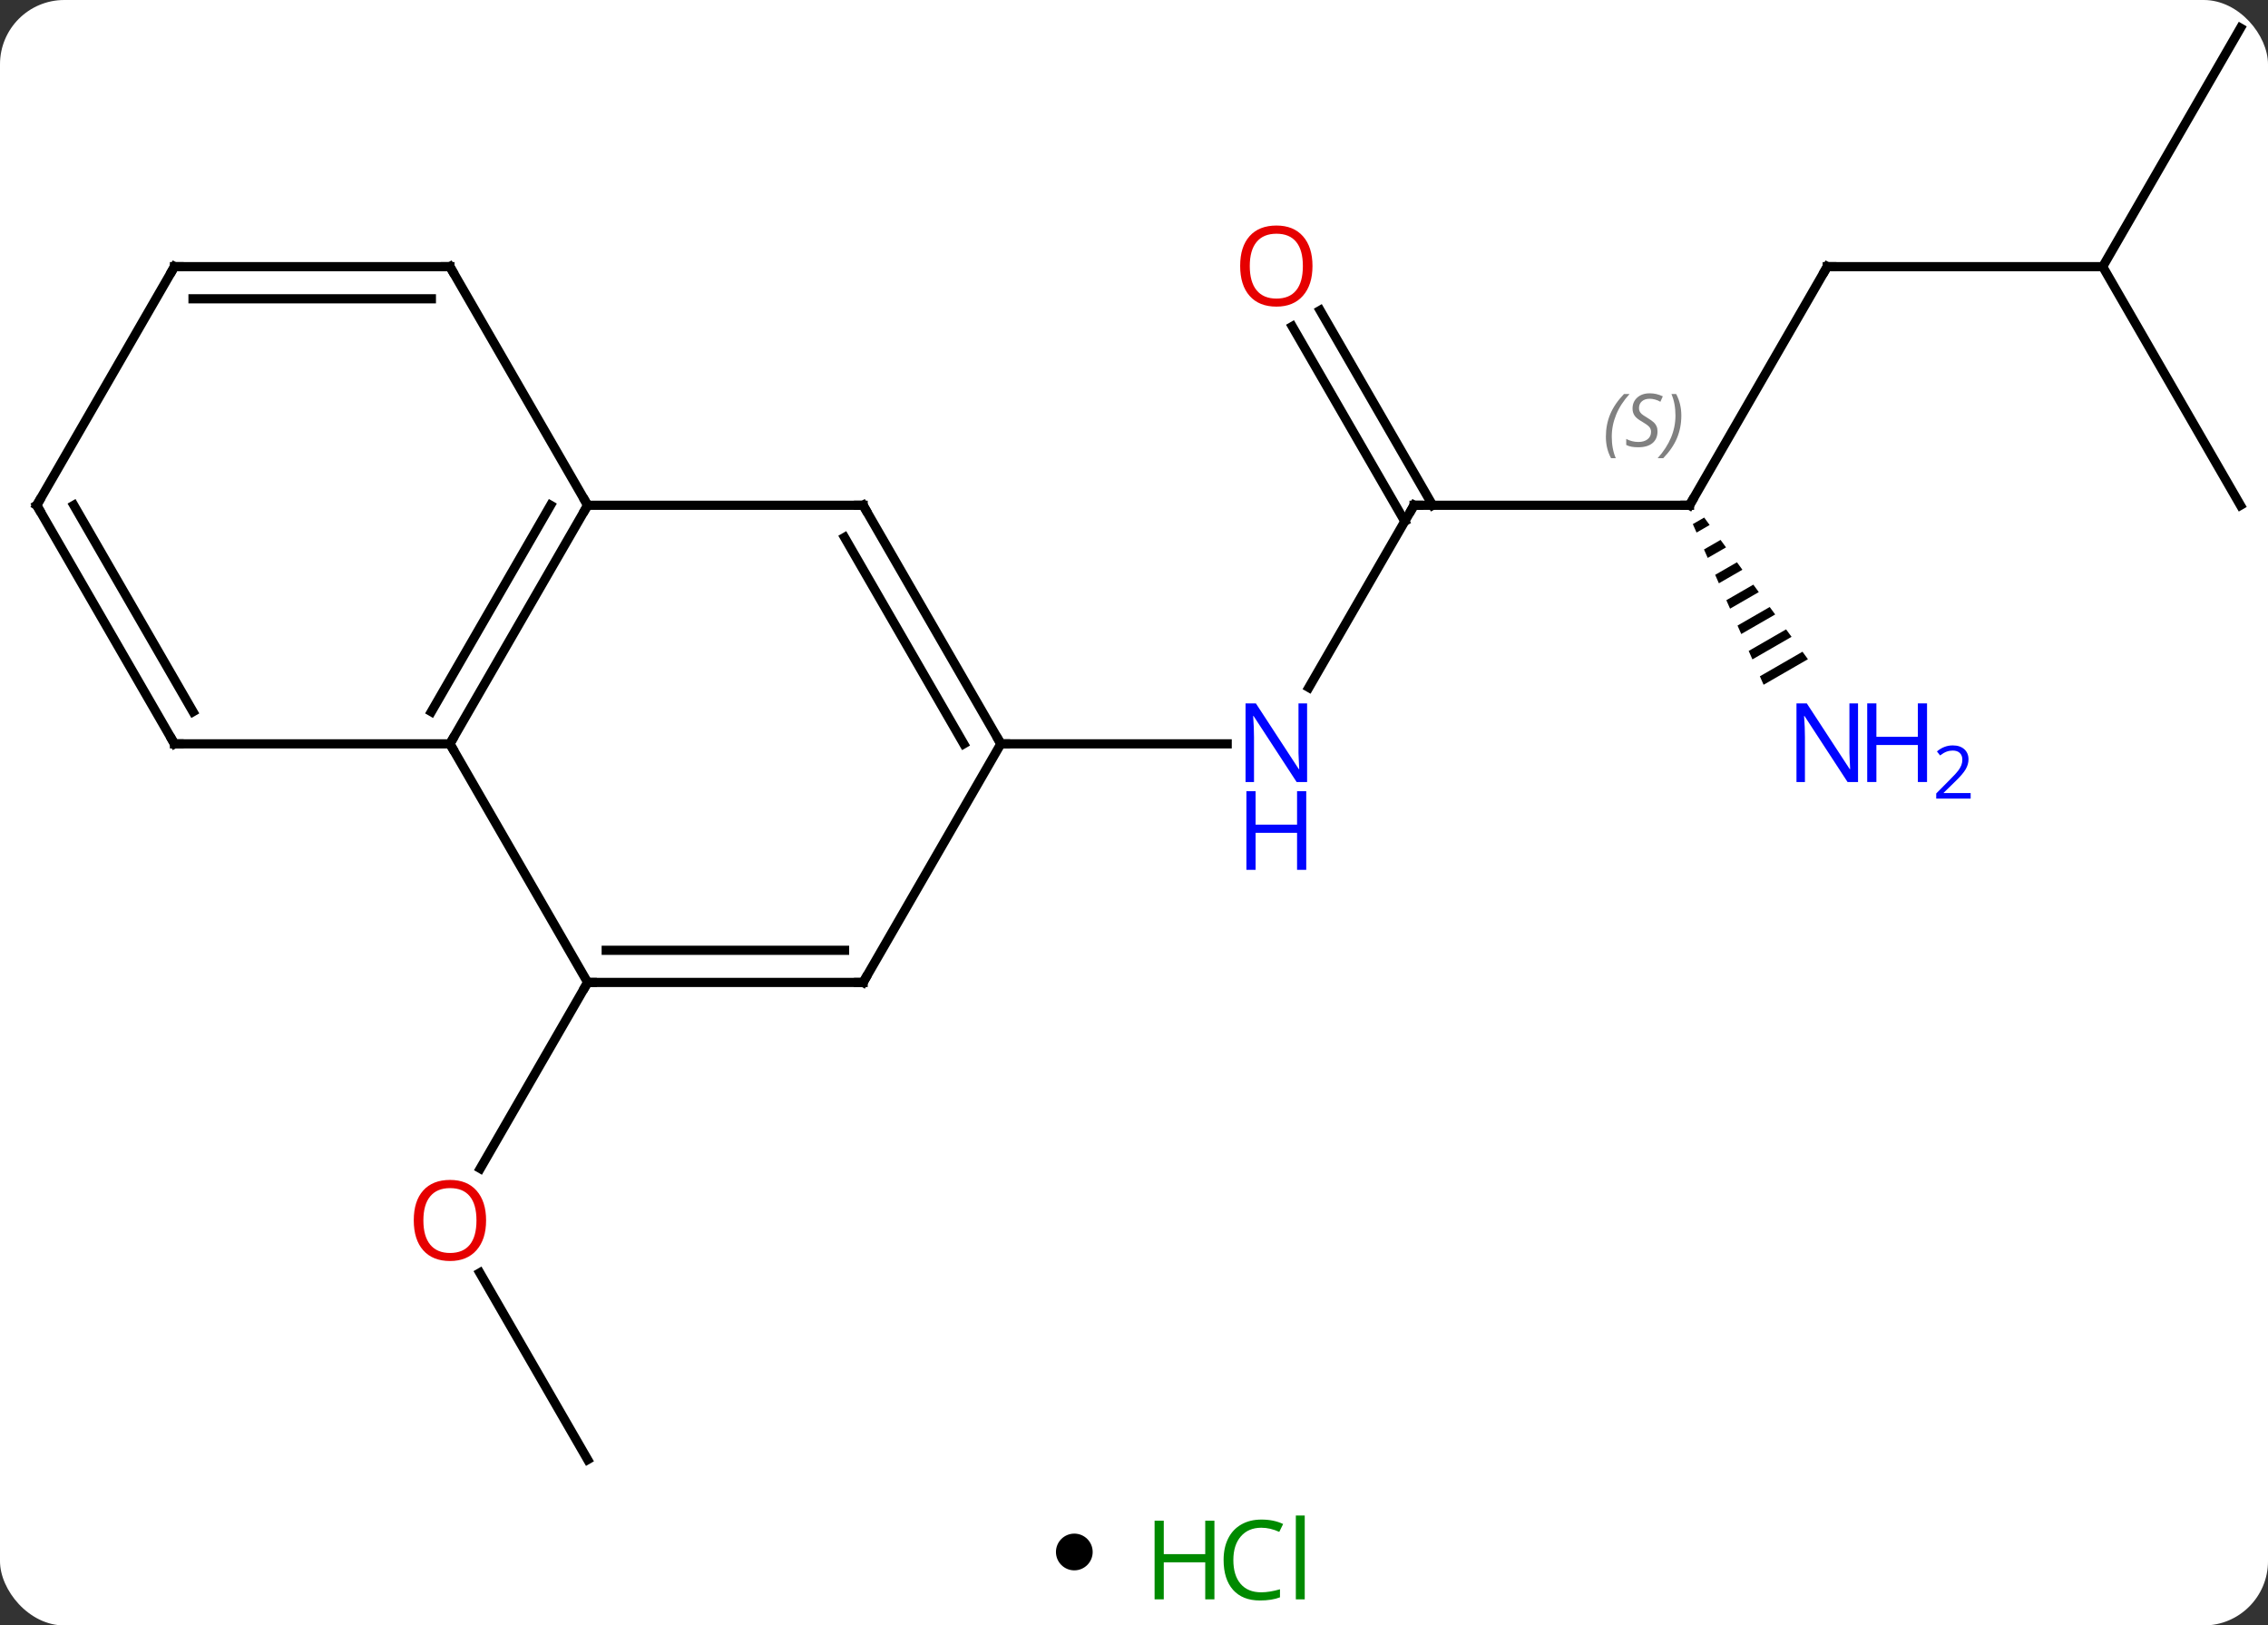<svg width="247" viewBox="0 0 247 177" style="fill-opacity:1; color-rendering:auto; color-interpolation:auto; text-rendering:auto; stroke:black; stroke-linecap:square; stroke-miterlimit:10; shape-rendering:auto; stroke-opacity:1; fill:black; stroke-dasharray:none; font-weight:normal; stroke-width:1; font-family:'Open Sans'; font-style:normal; stroke-linejoin:miter; font-size:12; stroke-dashoffset:0; image-rendering:auto;" height="177" class="cas-substance-image" xmlns:xlink="http://www.w3.org/1999/xlink" xmlns="http://www.w3.org/2000/svg"><rect x="0" y="0" width="247" height="177" fill="#333333" stroke="none"/><svg class="cas-substance-single-component"><rect y="0" x="0" width="247" stroke="none" ry="7" rx="7" height="177" fill="white" class="cas-substance-group"/><svg y="0" x="0" width="247" viewBox="0 0 247 162" style="fill:black;" height="162" class="cas-substance-single-component-image"><svg><g><g transform="translate(124,81)" style="text-rendering:geometricPrecision; color-rendering:optimizeQuality; color-interpolation:linearRGB; stroke-linecap:butt; image-rendering:optimizeQuality;"><line y2="77.943" y1="57.599" x2="-60" x1="-71.746" style="fill:none;"/><line y2="25.98" y1="46.241" x2="-60" x1="-71.697" style="fill:none;"/><line y2="-25.98" y1="-6.138" x2="30" x1="18.544" style="fill:none;"/><line y2="0" y1="0" x2="-15" x1="9.648" style="fill:none;"/><line y2="-25.98" y1="-25.98" x2="60" x1="30" style="fill:none;"/><line y2="-47.202" y1="-25.98" x2="19.769" x1="32.021" style="fill:none;"/><line y2="-45.452" y1="-24.23" x2="16.738" x1="28.99" style="fill:none;"/><line y2="-51.963" y1="-25.98" x2="75" x1="60" style="fill:none;"/><path style="stroke:none;" d="M61.596 -24.642 L60.36 -23.929 L60.36 -23.929 L60.766 -23.009 L62.191 -23.831 L62.191 -23.831 L61.596 -24.642 ZM63.38 -22.207 L61.577 -21.167 L61.983 -20.246 L63.975 -21.395 L63.975 -21.395 L63.38 -22.207 ZM65.165 -19.772 L62.794 -18.405 L62.794 -18.405 L63.199 -17.484 L63.199 -17.484 L65.759 -18.96 L65.165 -19.772 ZM66.949 -17.337 L64.011 -15.642 L64.416 -14.721 L67.543 -16.525 L66.949 -17.337 ZM68.733 -14.901 L65.228 -12.88 L65.633 -11.959 L69.328 -14.089 L68.733 -14.901 ZM70.517 -12.466 L66.444 -10.117 L66.85 -9.197 L71.112 -11.654 L70.517 -12.466 ZM72.301 -10.031 L67.661 -7.355 L67.661 -7.355 L68.067 -6.434 L72.896 -9.219 L72.301 -10.031 Z"/><line y2="-51.963" y1="-51.963" x2="105" x1="75" style="fill:none;"/><line y2="-25.98" y1="-51.963" x2="120" x1="105" style="fill:none;"/><line y2="-77.943" y1="-51.963" x2="120" x1="105" style="fill:none;"/><line y2="-25.98" y1="0" x2="-60" x1="-75" style="fill:none;"/><line y2="-25.98" y1="-3.5" x2="-64.041" x1="-77.021" style="fill:none;"/><line y2="25.98" y1="0" x2="-60" x1="-75" style="fill:none;"/><line y2="0" y1="0" x2="-105" x1="-75" style="fill:none;"/><line y2="-25.98" y1="-25.98" x2="-30" x1="-60" style="fill:none;"/><line y2="-51.963" y1="-25.98" x2="-75" x1="-60" style="fill:none;"/><line y2="25.98" y1="25.98" x2="-30" x1="-60" style="fill:none;"/><line y2="22.48" y1="22.48" x2="-32.021" x1="-57.979" style="fill:none;"/><line y2="-25.98" y1="0" x2="-120" x1="-105" style="fill:none;"/><line y2="-25.98" y1="-3.5" x2="-115.959" x1="-102.979" style="fill:none;"/><line y2="0" y1="-25.98" x2="-15" x1="-30" style="fill:none;"/><line y2="0" y1="-22.48" x2="-19.041" x1="-32.021" style="fill:none;"/><line y2="-51.963" y1="-51.963" x2="-105" x1="-75" style="fill:none;"/><line y2="-48.463" y1="-48.463" x2="-102.979" x1="-77.021" style="fill:none;"/><line y2="0" y1="25.98" x2="-15" x1="-30" style="fill:none;"/><line y2="-51.963" y1="-25.98" x2="-105" x1="-120" style="fill:none;"/></g><g transform="translate(124,81)" style="fill:rgb(230,0,0); text-rendering:geometricPrecision; color-rendering:optimizeQuality; image-rendering:optimizeQuality; font-family:'Open Sans'; stroke:rgb(230,0,0); color-interpolation:linearRGB;"><path style="stroke:none;" d="M-71.062 51.893 Q-71.062 53.955 -72.102 55.135 Q-73.141 56.315 -74.984 56.315 Q-76.875 56.315 -77.906 55.151 Q-78.938 53.986 -78.938 51.877 Q-78.938 49.783 -77.906 48.635 Q-76.875 47.486 -74.984 47.486 Q-73.125 47.486 -72.094 48.658 Q-71.062 49.83 -71.062 51.893 ZM-77.891 51.893 Q-77.891 53.627 -77.148 54.533 Q-76.406 55.44 -74.984 55.44 Q-73.562 55.44 -72.836 54.541 Q-72.109 53.643 -72.109 51.893 Q-72.109 50.158 -72.836 49.268 Q-73.562 48.377 -74.984 48.377 Q-76.406 48.377 -77.148 49.276 Q-77.891 50.174 -77.891 51.893 Z"/><path style="fill:rgb(0,5,255); stroke:none;" d="M18.352 4.156 L17.211 4.156 L12.523 -3.031 L12.477 -3.031 Q12.57 -1.766 12.57 -0.719 L12.57 4.156 L11.648 4.156 L11.648 -4.406 L12.773 -4.406 L17.445 2.75 L17.492 2.75 Q17.492 2.594 17.445 1.734 Q17.398 0.875 17.414 0.5 L17.414 -4.406 L18.352 -4.406 L18.352 4.156 Z"/><path style="fill:rgb(0,5,255); stroke:none;" d="M18.258 13.719 L17.258 13.719 L17.258 9.688 L12.742 9.688 L12.742 13.719 L11.742 13.719 L11.742 5.156 L12.742 5.156 L12.742 8.797 L17.258 8.797 L17.258 5.156 L18.258 5.156 L18.258 13.719 Z"/></g><g transform="translate(124,81)" style="stroke-linecap:butt; text-rendering:geometricPrecision; color-rendering:optimizeQuality; image-rendering:optimizeQuality; font-family:'Open Sans'; color-interpolation:linearRGB; stroke-miterlimit:5;"><path style="fill:none;" d="M29.75 -25.547 L30 -25.98 L30.5 -25.98"/><path style="fill:none;" d="M59.5 -25.98 L60 -25.98 L60.25 -26.413"/></g><g transform="translate(124,81)" style="stroke-linecap:butt; font-size:8.4px; fill:gray; text-rendering:geometricPrecision; image-rendering:optimizeQuality; color-rendering:optimizeQuality; font-family:'Open Sans'; font-style:italic; stroke:gray; color-interpolation:linearRGB; stroke-miterlimit:5;"><path style="stroke:none;" d="M50.891 -33.437 Q50.891 -34.765 51.36 -35.89 Q51.828 -37.015 52.86 -38.093 L53.469 -38.093 Q52.5 -37.031 52.016 -35.859 Q51.532 -34.687 51.532 -33.453 Q51.532 -32.124 51.969 -31.109 L51.453 -31.109 Q50.891 -32.14 50.891 -33.437 ZM56.514 -34.031 Q56.514 -33.203 55.967 -32.749 Q55.42 -32.296 54.42 -32.296 Q54.014 -32.296 53.701 -32.351 Q53.389 -32.406 53.107 -32.546 L53.107 -33.203 Q53.732 -32.874 54.435 -32.874 Q55.06 -32.874 55.435 -33.171 Q55.81 -33.468 55.81 -33.984 Q55.81 -34.296 55.607 -34.523 Q55.404 -34.749 54.842 -35.078 Q54.248 -35.406 54.021 -35.734 Q53.795 -36.062 53.795 -36.515 Q53.795 -37.249 54.31 -37.71 Q54.826 -38.171 55.67 -38.171 Q56.045 -38.171 56.381 -38.093 Q56.717 -38.015 57.092 -37.843 L56.826 -37.249 Q56.576 -37.406 56.256 -37.492 Q55.935 -37.578 55.67 -37.578 Q55.139 -37.578 54.818 -37.304 Q54.498 -37.031 54.498 -36.562 Q54.498 -36.359 54.568 -36.21 Q54.639 -36.062 54.779 -35.929 Q54.92 -35.796 55.342 -35.546 Q55.904 -35.203 56.107 -35.007 Q56.31 -34.812 56.412 -34.578 Q56.514 -34.343 56.514 -34.031 ZM59.108 -35.749 Q59.108 -34.421 58.632 -33.288 Q58.155 -32.156 57.139 -31.109 L56.53 -31.109 Q58.468 -33.265 58.468 -35.749 Q58.468 -37.078 58.03 -38.093 L58.546 -38.093 Q59.108 -37.031 59.108 -35.749 Z"/></g><g transform="translate(124,81)" style="stroke-linecap:butt; fill:rgb(230,0,0); text-rendering:geometricPrecision; color-rendering:optimizeQuality; image-rendering:optimizeQuality; font-family:'Open Sans'; stroke:rgb(230,0,0); color-interpolation:linearRGB; stroke-miterlimit:5;"><path style="stroke:none;" d="M18.938 -52.033 Q18.938 -49.971 17.898 -48.791 Q16.859 -47.611 15.016 -47.611 Q13.125 -47.611 12.094 -48.776 Q11.062 -49.94 11.062 -52.049 Q11.062 -54.143 12.094 -55.291 Q13.125 -56.44 15.016 -56.44 Q16.875 -56.44 17.906 -55.268 Q18.938 -54.096 18.938 -52.033 ZM12.109 -52.033 Q12.109 -50.299 12.852 -49.393 Q13.594 -48.486 15.016 -48.486 Q16.438 -48.486 17.164 -49.385 Q17.891 -50.283 17.891 -52.033 Q17.891 -53.768 17.164 -54.658 Q16.438 -55.549 15.016 -55.549 Q13.594 -55.549 12.852 -54.651 Q12.109 -53.752 12.109 -52.033 Z"/><path style="fill:none; stroke:black;" d="M74.75 -51.53 L75 -51.963 L75.5 -51.963"/><path style="fill:rgb(0,5,255); stroke:none;" d="M78.352 4.156 L77.211 4.156 L72.523 -3.031 L72.477 -3.031 Q72.57 -1.766 72.57 -0.719 L72.57 4.156 L71.648 4.156 L71.648 -4.406 L72.773 -4.406 L77.445 2.75 L77.492 2.75 Q77.492 2.594 77.445 1.734 Q77.398 0.875 77.414 0.5 L77.414 -4.406 L78.352 -4.406 L78.352 4.156 Z"/><path style="fill:rgb(0,5,255); stroke:none;" d="M85.867 4.156 L84.867 4.156 L84.867 0.125 L80.352 0.125 L80.352 4.156 L79.352 4.156 L79.352 -4.406 L80.352 -4.406 L80.352 -0.766 L84.867 -0.766 L84.867 -4.406 L85.867 -4.406 L85.867 4.156 Z"/><path style="fill:rgb(0,5,255); stroke:none;" d="M90.617 5.966 L86.867 5.966 L86.867 5.403 L88.367 3.888 Q89.055 3.2 89.273 2.903 Q89.492 2.606 89.602 2.325 Q89.711 2.044 89.711 1.716 Q89.711 1.262 89.438 0.997 Q89.164 0.731 88.664 0.731 Q88.32 0.731 88 0.848 Q87.68 0.966 87.289 1.262 L86.945 0.825 Q87.727 0.169 88.664 0.169 Q89.461 0.169 89.922 0.583 Q90.383 0.997 90.383 1.684 Q90.383 2.231 90.078 2.763 Q89.773 3.294 88.93 4.106 L87.68 5.325 L87.68 5.356 L90.617 5.356 L90.617 5.966 Z"/><path style="fill:none; stroke:black;" d="M-74.75 -0.433 L-75 0 L-74.75 0.433"/><path style="fill:none; stroke:black;" d="M-60.25 -25.547 L-60 -25.98 L-60.25 -26.413"/><path style="fill:none; stroke:black;" d="M-59.5 25.98 L-60 25.98 L-60.25 26.413"/><path style="fill:none; stroke:black;" d="M-104.5 0 L-105 0 L-105.25 -0.433"/><path style="fill:none; stroke:black;" d="M-30.5 -25.98 L-30 -25.98 L-29.75 -25.547"/><path style="fill:none; stroke:black;" d="M-74.75 -51.53 L-75 -51.963 L-75.5 -51.963"/><path style="fill:none; stroke:black;" d="M-30.5 25.98 L-30 25.98 L-29.75 25.547"/><path style="fill:none; stroke:black;" d="M-119.75 -25.547 L-120 -25.98 L-119.75 -26.413"/><path style="fill:none; stroke:black;" d="M-15.25 -0.433 L-15 0 L-14.5 0"/><path style="fill:none; stroke:black;" d="M-104.5 -51.963 L-105 -51.963 L-105.25 -51.53"/></g></g></svg></svg><svg y="162" x="115" class="cas-substance-saf"><svg y="5" x="0" width="4" style="fill:black;" height="4" class="cas-substance-saf-dot"><circle stroke="none" r="2" fill="black" cy="2" cx="2"/></svg><svg y="0" x="8" width="22" style="fill:black;" height="15" class="cas-substance-saf-image"><svg><g><g transform="translate(6,8)" style="fill:rgb(0,138,0); text-rendering:geometricPrecision; color-rendering:optimizeQuality; image-rendering:optimizeQuality; font-family:'Open Sans'; stroke:rgb(0,138,0); color-interpolation:linearRGB;"><path style="stroke:none;" d="M3.258 4.156 L2.258 4.156 L2.258 0.125 L-2.258 0.125 L-2.258 4.156 L-3.258 4.156 L-3.258 -4.406 L-2.258 -4.406 L-2.258 -0.766 L2.258 -0.766 L2.258 -4.406 L3.258 -4.406 L3.258 4.156 Z"/><path style="stroke:none;" d="M8.367 -3.641 Q6.961 -3.641 6.141 -2.703 Q5.32 -1.766 5.32 -0.125 Q5.32 1.547 6.109 2.469 Q6.898 3.391 8.352 3.391 Q9.258 3.391 10.398 3.062 L10.398 3.938 Q9.508 4.281 8.211 4.281 Q6.32 4.281 5.289 3.125 Q4.258 1.969 4.258 -0.141 Q4.258 -1.469 4.75 -2.461 Q5.242 -3.453 6.18 -3.992 Q7.117 -4.531 8.383 -4.531 Q9.727 -4.531 10.742 -4.047 L10.32 -3.188 Q9.336 -3.641 8.367 -3.641 ZM13.094 4.156 L12.125 4.156 L12.125 -4.969 L13.094 -4.969 L13.094 4.156 Z"/></g></g></svg></svg></svg></svg></svg>